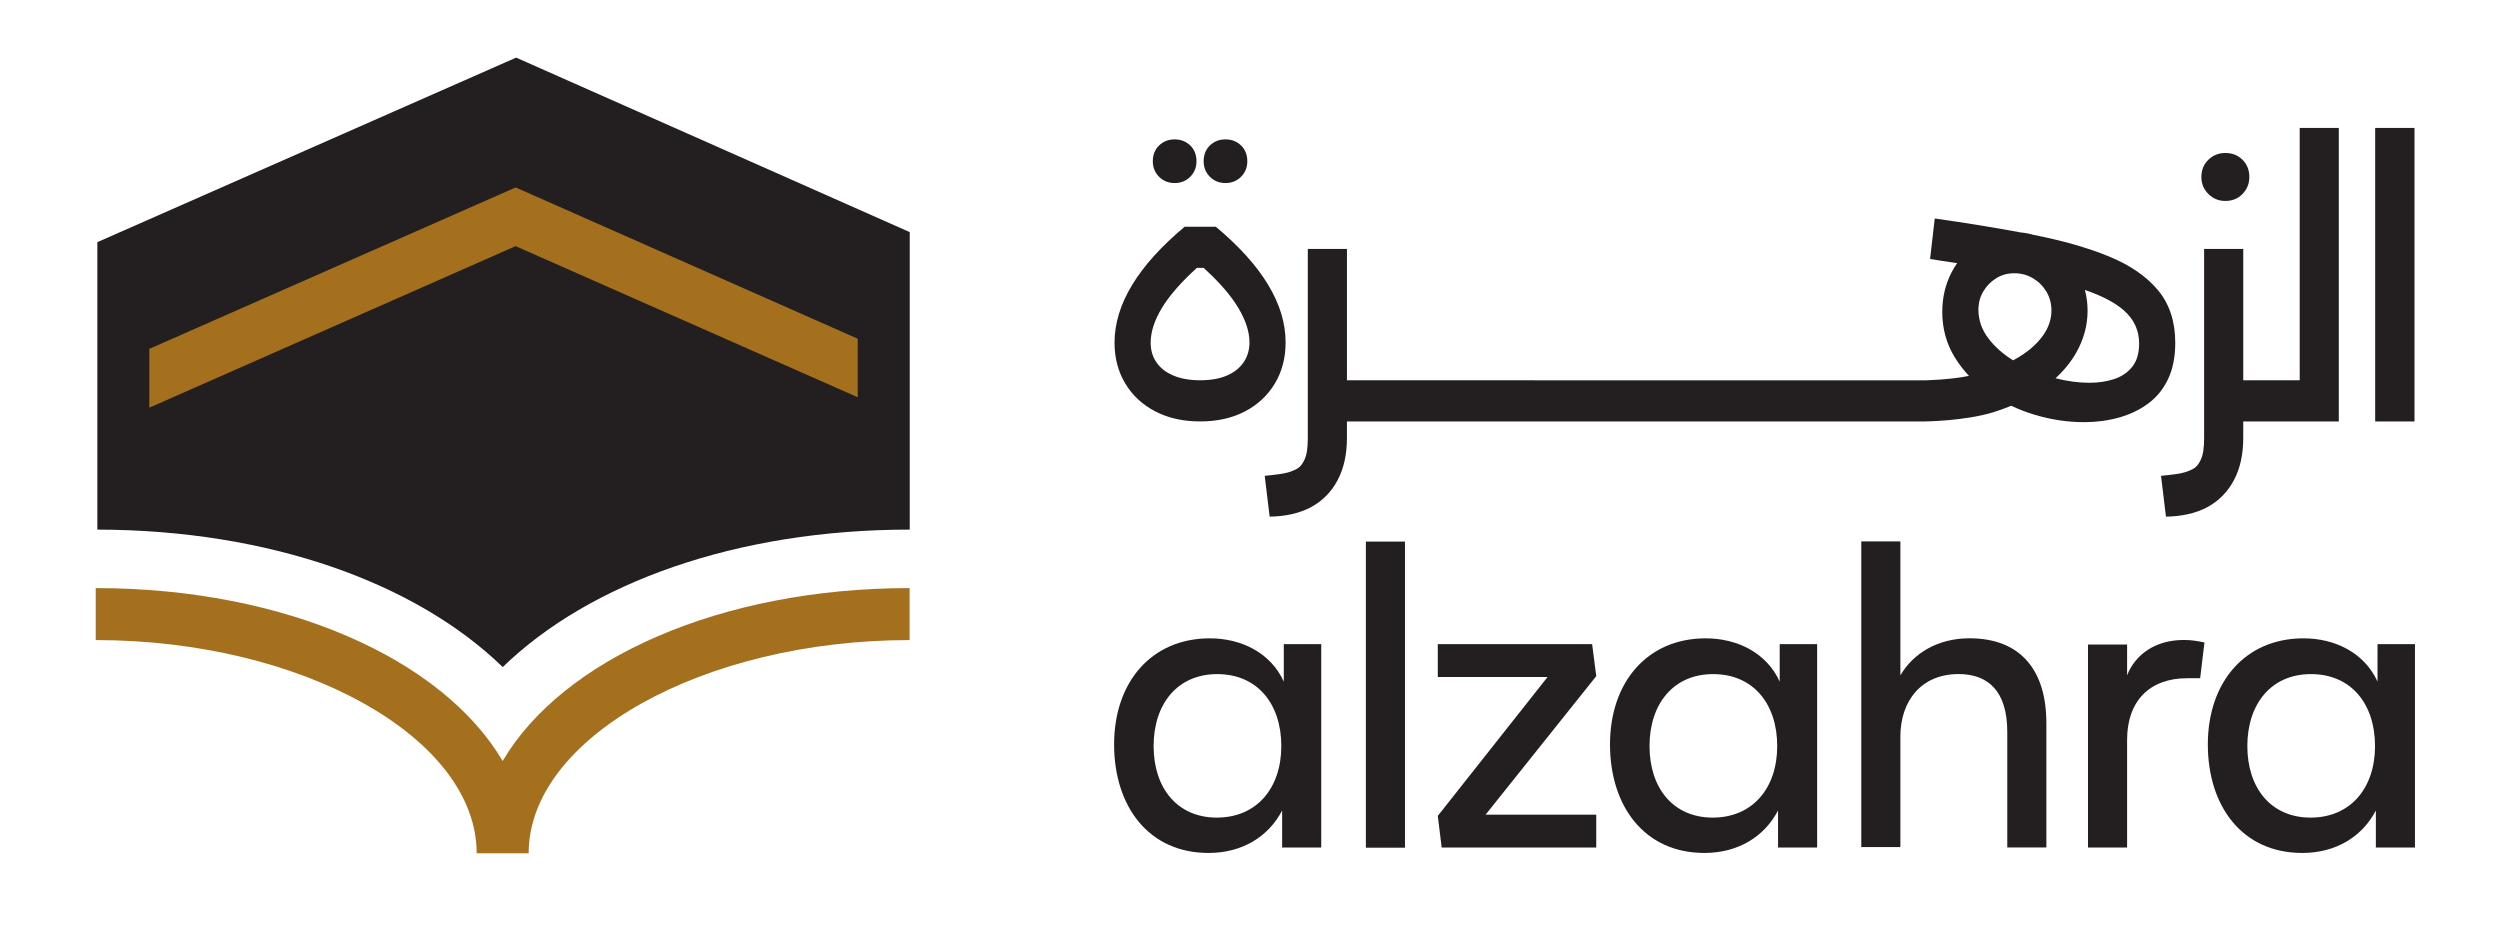 <?xml version="1.0" encoding="UTF-8" standalone="no"?>
<!-- Created with Inkscape (http://www.inkscape.org/) -->

<svg
   width="118.903mm"
   height="45.174mm"
   viewBox="0 0 118.903 45.174"
   version="1.1"
   id="svg1"
   xml:space="preserve"
   xmlns="http://www.w3.org/2000/svg"
   xmlns:svg="http://www.w3.org/2000/svg"><defs
     id="defs1"><clipPath
       clipPathUnits="userSpaceOnUse"
       id="clipPath60"><path
         d="m 0,183.844 h 312.217 v -183.844 h -312.217 z"
         transform="translate(-109.586,-160.35)"
         id="path60" /></clipPath><clipPath
       clipPathUnits="userSpaceOnUse"
       id="clipPath62"><path
         d="m 0,183.844 h 312.217 v -183.844 h -312.217 z"
         transform="translate(-102.586,-145.996)"
         id="path62" /></clipPath><clipPath
       clipPathUnits="userSpaceOnUse"
       id="clipPath64"><path
         d="m 0,183.844 h 312.217 v -183.844 h -312.217 z"
         transform="translate(-54.79,-89.157)"
         id="path64" /></clipPath><clipPath
       clipPathUnits="userSpaceOnUse"
       id="clipPath104"><path
         d="m 0,183.844 h 312.217 v -183.844 h -312.217 z"
         transform="translate(-150.924,-81.539)"
         id="path104" /></clipPath><clipPath
       clipPathUnits="userSpaceOnUse"
       id="clipPath106"><path
         d="m 0,183.844 h 312.217 v -183.844 h -312.217 z"
         transform="translate(2.5000001e-6)"
         id="path106" /></clipPath><clipPath
       clipPathUnits="userSpaceOnUse"
       id="clipPath108"><path
         d="m 0,183.844 h 312.217 v -183.844 h -312.217 z"
         transform="translate(-201.443,-104.891)"
         id="path108" /></clipPath><clipPath
       clipPathUnits="userSpaceOnUse"
       id="clipPath110"><path
         d="m 0,183.844 h 312.217 v -183.844 h -312.217 z"
         transform="translate(-217.676,-81.539)"
         id="path110" /></clipPath><clipPath
       clipPathUnits="userSpaceOnUse"
       id="clipPath112"><path
         d="m 0,183.844 h 312.217 v -183.844 h -312.217 z"
         transform="translate(-252.228,-105.675)"
         id="path112" /></clipPath><clipPath
       clipPathUnits="userSpaceOnUse"
       id="clipPath114"><path
         d="m 0,183.844 h 312.217 v -183.844 h -312.217 z"
         transform="translate(-273.452,-100.691)"
         id="path114" /></clipPath><clipPath
       clipPathUnits="userSpaceOnUse"
       id="clipPath116"><path
         d="m 0,183.844 h 312.217 v -183.844 h -312.217 z"
         transform="translate(-298.147,-81.539)"
         id="path116" /></clipPath><clipPath
       clipPathUnits="userSpaceOnUse"
       id="clipPath118"><path
         d="m 0,183.844 h 312.217 v -183.844 h -312.217 z"
         transform="translate(2.5000001e-6)"
         id="path118" /></clipPath></defs><g
     id="g58"
     transform="matrix(0.265,0,0,0.265,2.3916835e-6,0)"><path
       id="path59"
       d="m 0,0 v -40.055 c -23.321,0 -43.106,-7.161 -54.799,-18.508 -11.66,11.315 -31.347,18.464 -54.582,18.508 v 38.703 l 56.388,24.846 z"
       style="fill:#231f20;fill-opacity:1;fill-rule:nonzero;stroke:none"
       transform="matrix(1.333,0,0,-1.333,163.276,41.658)"
       clip-path="url(#clipPath60)" /><path
       id="path61"
       d="m 0,0 v -7.878 l -46.066,20.347 -49.315,-21.749 v 7.919 l 49.326,21.731 z"
       style="fill:#a4701e;fill-opacity:1;fill-rule:nonzero;stroke:none"
       transform="matrix(1.333,0,0,-1.333,153.943,60.796)"
       clip-path="url(#clipPath62)" /><path
       id="path63"
       d="m 0,0 c -8.072,13.72 -29.273,23.28 -54.791,23.28 v -7 c 27.803,0 51.291,-13.146 51.291,-28.707 h 7 c 0,15.561 23.488,28.707 51.291,28.707 v 7 c -25.518,0 -46.719,-9.56 -54.791,-23.28"
       style="fill:#a4701e;fill-opacity:1;fill-rule:nonzero;stroke:none"
       transform="matrix(1.333,0,0,-1.333,90.216,136.581)"
       clip-path="url(#clipPath64)" /><path
       id="path103"
       d="m 0,0 c -5.376,0 -8.512,4.032 -8.512,9.632 0,5.656 3.192,9.688 8.568,9.688 5.376,0 8.624,-3.976 8.624,-9.688 0,-5.656 -3.304,-9.632 -8.68,-9.632 m 9.016,18.312 c -1.792,3.92 -5.768,5.824 -9.968,5.824 -7.84,0 -12.88,-5.88 -12.88,-14.28 0,-8.344 4.648,-14.616 12.712,-14.616 4.536,0 8.064,2.184 9.912,5.712 v -4.984 h 5.264 v 27.384 h -5.04 z"
       style="fill:#231f20;fill-opacity:1;fill-rule:nonzero;stroke:none"
       transform="matrix(1.333,0,0,-1.333,218.393,146.739)"
       clip-path="url(#clipPath104)" /><path
       id="path105"
       d="m 171.028,77.507 h 5.264 v 41.216 h -5.264 z"
       style="fill:#231f20;fill-opacity:1;fill-rule:nonzero;stroke:none"
       transform="matrix(1.333,0,0,-1.333,17.162,255.458)"
       clip-path="url(#clipPath106)" /><path
       id="path107"
       d="m 0,0 h -20.783 v -4.424 h 14.784 l -14.784,-18.704 0.524,-4.256 h 20.812 v 4.424 h -14.896 l 14.896,18.648 z"
       style="fill:#231f20;fill-opacity:1;fill-rule:nonzero;stroke:none"
       transform="matrix(1.333,0,0,-1.333,285.752,115.603)"
       clip-path="url(#clipPath108)" /><path
       id="path109"
       d="m 0,0 c -5.376,0 -8.512,4.032 -8.512,9.632 0,5.656 3.192,9.688 8.568,9.688 5.376,0 8.624,-3.976 8.624,-9.688 0,-5.656 -3.304,-9.632 -8.68,-9.632 m 9.016,18.312 c -1.792,3.92 -5.768,5.824 -9.968,5.824 -7.84,0 -12.88,-5.88 -12.88,-14.28 0,-8.344 4.648,-14.616 12.712,-14.616 4.536,0 8.064,2.184 9.912,5.712 v -4.984 h 5.264 v 27.384 h -5.04 z"
       style="fill:#231f20;fill-opacity:1;fill-rule:nonzero;stroke:none"
       transform="matrix(1.333,0,0,-1.333,307.396,146.739)"
       clip-path="url(#clipPath110)" /><path
       id="path111"
       d="m 0,0 c -4.256,0 -7.56,-2.016 -9.296,-4.984 v 18.032 h -5.264 v -41.16 h 5.264 v 14.896 c 0,4.704 2.744,8.4 7.84,8.4 3.92,0 6.552,-2.24 6.552,-7.784 v -15.568 h 5.264 v 16.744 c 0,7 -3.36,11.424 -10.36,11.424"
       style="fill:#231f20;fill-opacity:1;fill-rule:nonzero;stroke:none"
       transform="matrix(1.333,0,0,-1.333,353.465,114.558)"
       clip-path="url(#clipPath112)" /><path
       id="path113"
       d="m 0,0 v 4.144 h -5.264 v -27.328 h 5.264 v 14.504 c 0,5.264 3.08,8.288 8.064,8.288 h 1.771 l 0.581,4.816 c -1.064,0.224 -1.848,0.336 -2.8,0.336 -3.752,0 -6.496,-1.904 -7.616,-4.76"
       style="fill:#231f20;fill-opacity:1;fill-rule:nonzero;stroke:none"
       transform="matrix(1.333,0,0,-1.333,381.764,121.203)"
       clip-path="url(#clipPath114)" /><path
       id="path115"
       d="m 0,0 c -5.376,0 -8.512,4.032 -8.512,9.632 0,5.656 3.192,9.688 8.568,9.688 5.376,0 8.624,-3.976 8.624,-9.688 0,-5.656 -3.304,-9.632 -8.68,-9.632 m 9.015,23.352 10e-4,-5.04 c -1.792,3.92 -5.768,5.824 -9.968,5.824 -7.84,0 -12.88,-5.88 -12.88,-14.28 0,-8.344 4.648,-14.616 12.712,-14.616 4.536,0 8.064,2.184 9.912,5.712 v -4.984 h 5.264 v 27.384 z"
       style="fill:#231f20;fill-opacity:1;fill-rule:nonzero;stroke:none"
       transform="matrix(1.333,0,0,-1.333,414.691,146.739)"
       clip-path="url(#clipPath116)" /><path
       id="path117"
       d="m 306.921,134.898 h 5.295 v 39.517 h -5.295 z m -4.897,39.518 h -5.264 v -33.975 h -7.603 v 17.686 h -5.268 v -25.445 c 0,-1.253 -0.103,-2.281 -0.52,-3.084 -0.418,-0.803 -0.798,-1.093 -1.729,-1.431 -0.933,-0.337 -1.981,-0.425 -3.554,-0.591 l 0.665,-5.496 c 2.152,0.032 4.085,0.466 5.611,1.301 1.526,0.836 2.706,2.04 3.542,3.614 0.835,1.575 1.253,3.47 1.253,5.687 v 2.216 h 12.867 z m -48.523,-24.481 c 0,-1.414 0.465,-2.724 1.398,-3.928 0.845,-1.094 1.942,-2.049 3.265,-2.878 0.098,0.054 0.204,0.101 0.301,0.155 1.542,0.867 2.739,1.863 3.59,2.988 0.851,1.124 1.277,2.313 1.277,3.566 0,0.932 -0.225,1.775 -0.674,2.53 -0.451,0.755 -1.053,1.357 -1.808,1.807 -0.755,0.45 -1.599,0.675 -2.53,0.675 -0.9,0 -1.711,-0.225 -2.433,-0.675 -0.723,-0.45 -1.302,-1.044 -1.735,-1.783 -0.434,-0.739 -0.651,-1.559 -0.651,-2.457 m 10.384,-9.221 c 1.571,-0.4 3.091,-0.61 4.555,-0.61 1.221,0 2.338,0.168 3.35,0.505 1.012,0.338 1.823,0.892 2.433,1.663 0.611,0.771 0.916,1.814 0.916,3.132 0,1.767 -0.699,3.261 -2.096,4.482 -1.173,1.024 -2.912,1.928 -5.204,2.715 0.234,-0.895 0.361,-1.815 0.361,-2.763 0,-1.96 -0.499,-3.831 -1.494,-5.614 -0.709,-1.269 -1.657,-2.436 -2.821,-3.51 m -95.405,17.413 v -17.686 l 77.78,-0.011 c 0.025,0.001 3.485,0.077 5.97,0.603 -0.722,0.768 -1.36,1.597 -1.91,2.492 -1.125,1.831 -1.686,3.871 -1.686,6.12 0,1.928 0.417,3.703 1.253,5.325 0.226,0.44 0.479,0.852 0.751,1.245 -0.131,0.018 -0.257,0.038 -0.39,0.056 -1.044,0.145 -2.128,0.314 -3.253,0.507 l 0.627,5.445 c 4.172,-0.588 8.014,-1.215 11.564,-1.876 0.594,-0.052 1.165,-0.164 1.719,-0.325 3.901,-0.766 7.276,-1.726 10.114,-2.883 2.875,-1.173 5.091,-2.691 6.65,-4.554 1.558,-1.864 2.337,-4.225 2.337,-7.084 0,-1.928 -0.329,-3.575 -0.987,-4.94 -0.659,-1.366 -1.567,-2.466 -2.724,-3.301 -1.156,-0.836 -2.465,-1.454 -3.927,-1.855 -1.462,-0.403 -3.012,-0.603 -4.65,-0.603 -2.25,0 -4.507,0.345 -6.771,1.036 -1.056,0.322 -2.062,0.717 -3.027,1.172 -0.779,-0.32 -1.583,-0.621 -2.443,-0.883 -3.907,-1.186 -9.217,-1.229 -9.217,-1.229 h -77.78 v -2.216 c 0,-2.217 -0.418,-4.112 -1.253,-5.687 -0.836,-1.574 -2.017,-2.778 -3.542,-3.614 -1.526,-0.835 -3.459,-1.269 -5.611,-1.301 l -0.665,5.496 c 1.573,0.166 2.621,0.254 3.553,0.591 0.932,0.338 1.312,0.628 1.73,1.431 0.417,0.803 0.519,1.831 0.519,3.084 v 25.445 z m -26.427,-12.626 c 0,-1.029 0.265,-1.92 0.795,-2.675 0.53,-0.755 1.293,-1.342 2.289,-1.759 0.996,-0.418 2.185,-0.626 3.566,-0.626 1.414,0 2.61,0.208 3.591,0.626 0.979,0.417 1.734,1.012 2.265,1.783 0.53,0.771 0.795,1.671 0.795,2.699 0,1.413 -0.498,2.955 -1.494,4.626 -0.996,1.671 -2.554,3.47 -4.675,5.398 h -0.915 c -2.153,-1.96 -3.727,-3.767 -4.723,-5.422 -0.996,-1.655 -1.494,-3.205 -1.494,-4.65 m -3.422,-5.494 c -0.963,1.606 -1.445,3.437 -1.445,5.494 0,5.14 3.148,10.344 9.445,15.614 h 4.193 c 6.264,-5.237 9.397,-10.426 9.397,-15.566 0,-2.089 -0.482,-3.936 -1.446,-5.542 -0.963,-1.607 -2.305,-2.86 -4.023,-3.759 -1.72,-0.9 -3.735,-1.35 -6.049,-1.35 -2.281,0 -4.289,0.45 -6.024,1.35 -1.735,0.899 -3.084,2.152 -4.048,3.759 m 148.117,24.577 c 0.931,0 1.702,0.314 2.313,0.94 0.61,0.627 0.916,1.39 0.916,2.289 0,0.932 -0.306,1.703 -0.916,2.313 -0.611,0.611 -1.382,0.916 -2.313,0.916 -0.9,0 -1.663,-0.305 -2.289,-0.916 -0.627,-0.61 -0.94,-1.381 -0.94,-2.313 0,-0.899 0.313,-1.662 0.94,-2.289 0.626,-0.626 1.389,-0.94 2.289,-0.94 m -136.72,7.47 c -0.562,-0.546 -0.843,-1.253 -0.843,-2.12 0,-0.836 0.281,-1.535 0.843,-2.097 0.562,-0.562 1.261,-0.843 2.097,-0.843 0.835,0 1.534,0.281 2.096,0.843 0.562,0.562 0.843,1.261 0.843,2.097 0,0.867 -0.281,1.574 -0.843,2.12 -0.562,0.546 -1.261,0.82 -2.096,0.82 -0.836,0 -1.535,-0.274 -2.097,-0.82 m -4.746,0.82 c 0.835,0 1.533,-0.274 2.096,-0.82 0.562,-0.546 0.843,-1.253 0.843,-2.12 0,-0.836 -0.281,-1.535 -0.843,-2.097 -0.563,-0.562 -1.261,-0.843 -2.096,-0.843 -0.836,0 -1.535,0.281 -2.096,0.843 -0.563,0.562 -0.844,1.261 -0.844,2.097 0,0.867 0.281,1.574 0.844,2.12 0.561,0.546 1.26,0.82 2.096,0.82"
       style="fill:#231f20;fill-opacity:1;fill-rule:nonzero;stroke:none"
       transform="matrix(1.333,0,0,-1.333,17.162,255.458)"
       clip-path="url(#clipPath118)" /></g></svg>
